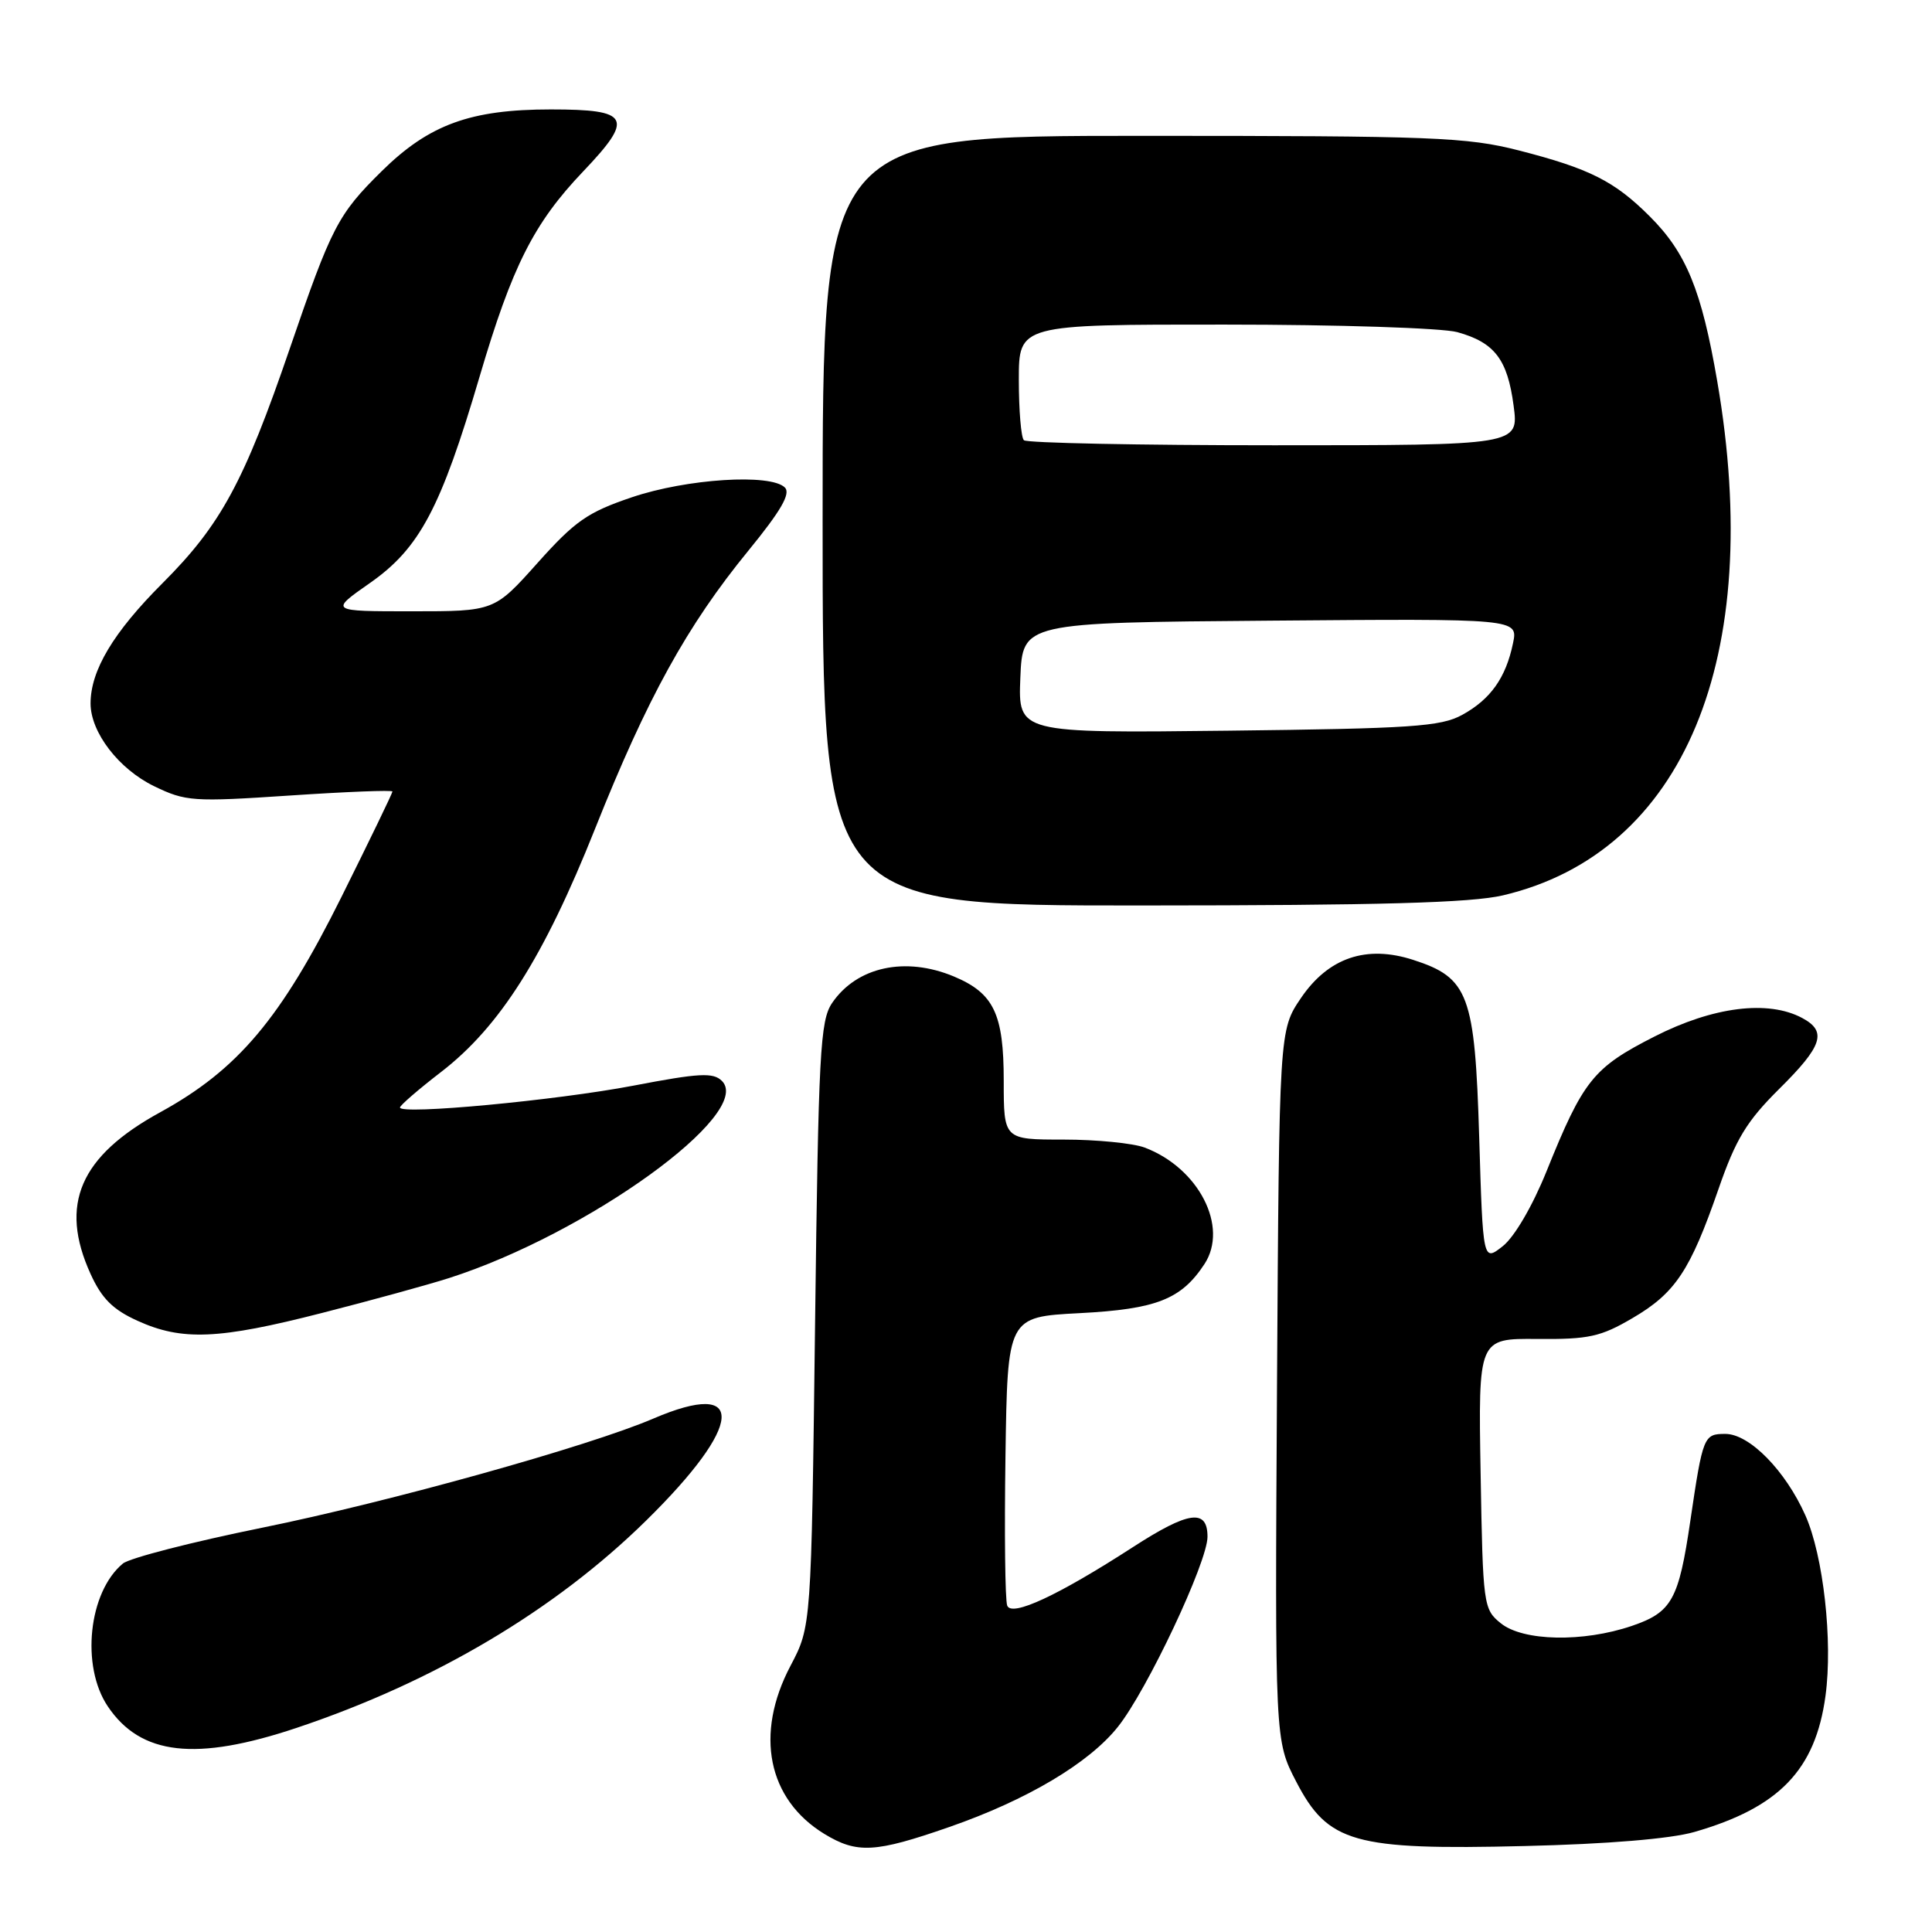 <?xml version="1.0" encoding="UTF-8" standalone="no"?>
<!DOCTYPE svg PUBLIC "-//W3C//DTD SVG 1.1//EN" "http://www.w3.org/Graphics/SVG/1.1/DTD/svg11.dtd" >
<svg xmlns="http://www.w3.org/2000/svg" xmlns:xlink="http://www.w3.org/1999/xlink" version="1.1" viewBox="0 0 256 256">
 <g >
 <path fill="currentColor"
d=" M 125.78 242.09 C 136.08 238.51 144.31 233.62 148.13 228.81 C 152.00 223.96 160.00 206.98 160.00 203.63 C 160.00 199.88 157.51 200.22 150.12 205.00 C 140.16 211.44 134.04 214.28 133.46 212.75 C 133.18 212.02 133.08 203.13 133.23 192.97 C 133.50 174.50 133.50 174.50 143.04 174.00 C 153.24 173.47 156.53 172.17 159.60 167.49 C 162.83 162.55 158.84 154.77 151.68 152.06 C 150.14 151.48 145.30 151.00 140.93 151.00 C 133.00 151.00 133.00 151.00 133.00 143.22 C 133.00 134.34 131.69 131.61 126.40 129.39 C 119.96 126.70 113.53 128.10 110.26 132.90 C 108.67 135.24 108.45 139.44 108.00 175.50 C 107.50 215.50 107.50 215.50 104.75 220.72 C 99.97 229.78 101.72 238.42 109.24 243.01 C 113.57 245.64 115.96 245.51 125.78 242.09 Z  M 224.50 242.75 C 235.75 239.51 240.56 234.52 241.89 224.69 C 242.87 217.46 241.61 206.16 239.22 200.79 C 236.58 194.86 231.81 190.00 228.62 190.00 C 225.75 190.00 225.64 190.27 223.98 201.50 C 222.44 212.00 221.53 213.63 216.23 215.44 C 209.76 217.64 201.82 217.48 198.86 215.09 C 196.56 213.23 196.49 212.71 196.19 195.27 C 195.88 177.35 195.88 177.35 203.69 177.42 C 210.52 177.48 212.10 177.13 216.31 174.66 C 221.99 171.34 223.96 168.37 227.71 157.55 C 230.00 150.94 231.44 148.57 235.75 144.29 C 241.51 138.59 242.13 136.67 238.80 134.89 C 234.28 132.47 226.99 133.39 219.22 137.35 C 211.10 141.48 209.79 143.12 204.90 155.26 C 203.05 159.83 200.67 163.90 199.13 165.12 C 196.50 167.19 196.50 167.19 196.00 150.66 C 195.43 131.78 194.60 129.56 187.26 127.19 C 181.05 125.18 176.02 126.89 172.38 132.25 C 169.50 136.50 169.50 136.50 169.21 183.57 C 168.93 230.63 168.93 230.63 171.75 236.07 C 175.97 244.20 179.38 245.16 202.00 244.61 C 213.00 244.35 221.36 243.65 224.50 242.75 Z  M 39.34 228.94 C 57.55 222.84 73.52 213.37 85.60 201.50 C 98.56 188.77 99.00 182.64 86.57 187.97 C 78.02 191.64 51.58 199.01 34.69 202.44 C 25.44 204.32 17.16 206.45 16.28 207.18 C 11.73 210.95 10.69 220.76 14.28 226.10 C 18.65 232.60 25.96 233.42 39.34 228.94 Z  M 42.68 173.97 C 49.18 172.31 56.75 170.23 59.50 169.35 C 77.83 163.48 99.94 147.51 95.66 143.23 C 94.51 142.08 92.66 142.18 83.90 143.86 C 73.68 145.81 53.00 147.75 53.00 146.75 C 53.00 146.47 55.45 144.35 58.45 142.04 C 66.23 136.04 72.08 126.80 78.85 109.81 C 85.75 92.50 91.03 82.91 99.16 72.97 C 103.48 67.68 104.80 65.40 104.00 64.60 C 102.12 62.72 91.00 63.43 83.73 65.89 C 77.87 67.87 76.20 69.03 71.23 74.59 C 65.50 81.00 65.50 81.00 54.58 81.00 C 43.66 81.00 43.66 81.00 49.02 77.25 C 55.60 72.65 58.41 67.35 63.55 49.90 C 67.86 35.27 70.73 29.58 77.26 22.73 C 84.06 15.59 83.49 14.50 72.98 14.50 C 62.33 14.50 56.85 16.50 50.58 22.68 C 44.78 28.40 43.93 30.04 38.41 46.15 C 32.34 63.87 29.26 69.55 21.54 77.27 C 15.00 83.81 12.00 88.84 12.00 93.22 C 12.01 97.05 15.73 101.89 20.41 104.17 C 24.60 106.20 25.55 106.27 38.42 105.41 C 45.89 104.91 52.00 104.67 52.00 104.88 C 52.00 105.10 48.96 111.38 45.25 118.84 C 37.23 134.96 31.54 141.72 21.23 147.38 C 10.58 153.21 7.82 159.60 11.99 168.78 C 13.47 172.05 14.95 173.53 18.22 175.01 C 24.12 177.69 28.96 177.49 42.68 173.97 Z  M 199.15 118.64 C 223.12 113.00 233.87 87.19 227.54 50.50 C 225.47 38.46 223.44 33.50 218.61 28.68 C 213.93 24.00 210.63 22.34 201.28 19.94 C 194.34 18.17 190.00 18.00 151.34 18.00 C 109.00 18.00 109.00 18.00 109.00 69.00 C 109.00 120.00 109.00 120.00 151.25 119.98 C 182.85 119.97 194.92 119.63 199.15 118.64 Z  M 135.20 89.82 C 135.50 82.50 135.50 82.50 168.33 82.24 C 201.16 81.97 201.16 81.97 200.48 85.24 C 199.53 89.82 197.50 92.67 193.74 94.73 C 190.91 96.28 187.02 96.54 162.70 96.82 C 134.91 97.14 134.91 97.14 135.20 89.82 Z  M 135.67 58.33 C 135.30 57.97 135.00 54.37 135.00 50.33 C 135.00 43.00 135.00 43.00 162.25 43.01 C 177.33 43.01 191.11 43.46 193.10 44.01 C 198.04 45.38 199.75 47.61 200.56 53.75 C 201.26 59.00 201.26 59.00 168.80 59.00 C 150.94 59.00 136.03 58.70 135.67 58.33 Z "/>
</g>
</svg>